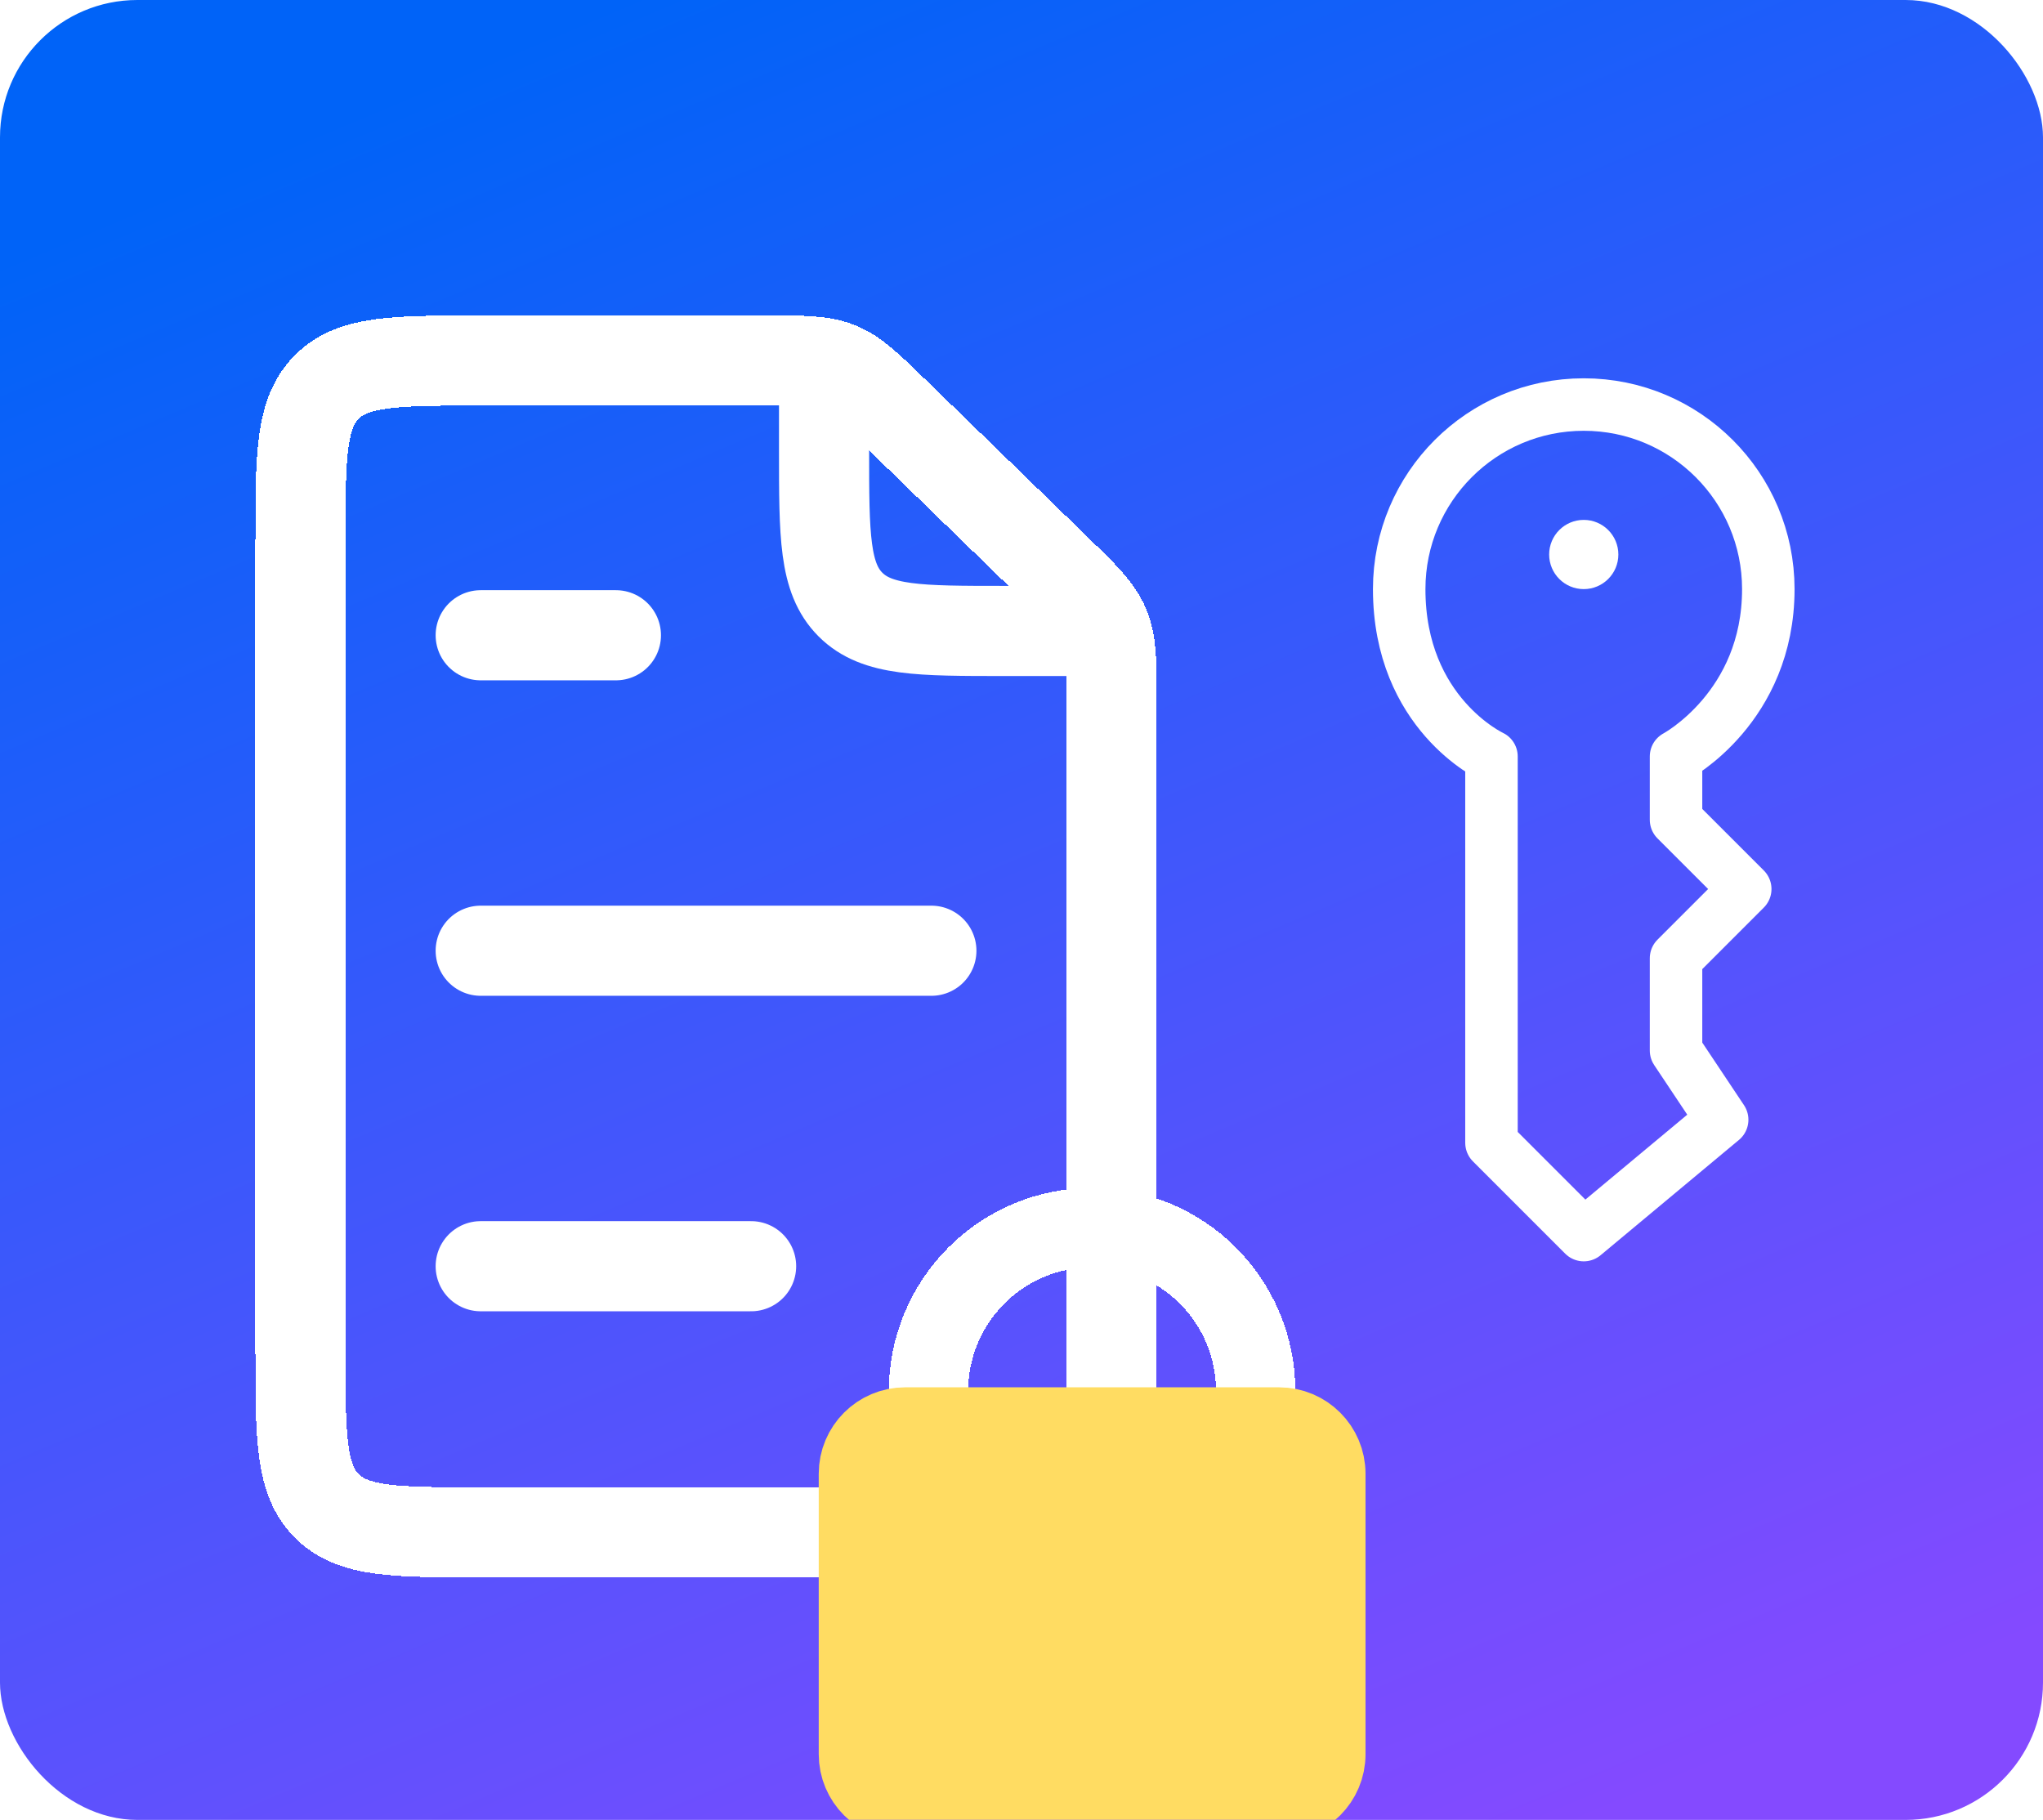 <svg width="238" height="212" viewBox="0 0 238 212" fill="none" xmlns="http://www.w3.org/2000/svg">
<g clip-path="url(#clip0_2020_317)">
<rect width="238" height="212" rx="16" fill="url(#paint0_linear_2020_317)"/>
<g filter="url(#filter0_d_2020_317)">
<path d="M96 38V48.5C96 58.4 96 63.349 99.075 66.425C102.151 69.5 107.101 69.5 117 69.5H127.5" stroke="white" stroke-width="10.5"/>
</g>
<g filter="url(#filter1_d_2020_317)">
<path d="M35 59V153.5C35 163.399 35 168.349 38.075 171.425C41.151 174.5 46.1 174.5 56 174.5H108.5C118.399 174.5 123.349 174.5 126.425 171.425C129.5 168.349 129.5 163.399 129.5 153.5V77.473C129.5 73.094 129.5 70.905 128.671 68.945C127.842 66.984 126.272 65.459 123.131 62.409L104.111 43.936C101.095 41.006 99.586 39.541 97.688 38.77C95.789 38 93.686 38 89.48 38H56C46.1 38 41.151 38 38.075 41.075C35 44.151 35 49.1 35 59Z" stroke="white" stroke-width="10.5" shape-rendering="crispEdges"/>
</g>
<g filter="url(#filter2_d_2020_317)">
<path d="M56 143.5H87.5M56 106.75H108.5M56 70H71.75" stroke="white" stroke-width="10.5" stroke-linecap="round" stroke-linejoin="round"/>
</g>
<g clip-path="url(#clip1_2020_317)">
<g filter="url(#filter3_d_2020_317)">
<g filter="url(#filter4_d_2020_317)">
<path d="M146.285 156.229V148.06C146.285 143.005 144.277 138.157 140.702 134.583C137.128 131.008 132.28 129 127.224 129C122.169 129 117.321 131.008 113.747 134.583C110.172 138.157 108.164 143.005 108.164 148.06V156.229" stroke="white" stroke-width="9.241" stroke-linecap="round" stroke-linejoin="round" shape-rendering="crispEdges"/>
</g>
<path d="M127.226 180.734C128.73 180.734 129.949 179.515 129.949 178.011C129.949 176.507 128.73 175.288 127.226 175.288C125.722 175.288 124.503 176.507 124.503 178.011C124.503 179.515 125.722 180.734 127.226 180.734Z" stroke="#FFDC62" stroke-width="9.241" stroke-linecap="round" stroke-linejoin="round"/>
<path d="M149.01 156.228H105.445C102.437 156.228 99.999 158.666 99.999 161.674V194.348C99.999 197.356 102.437 199.794 105.445 199.794H149.01C152.018 199.794 154.456 197.356 154.456 194.348V161.674C154.456 158.666 152.018 156.228 149.01 156.228Z" fill="#FFDC62" stroke="#FFDC62" stroke-width="9.241" stroke-linecap="round" stroke-linejoin="round"/>
</g>
</g>
<g filter="url(#filter5_d_2020_317)">
<path d="M184.5 43.125C172.626 43.125 163 52.751 163 64.625C163 79.145 173.75 84.118 173.75 84.118V129.125L184.5 139.875L200.625 126.438L195.25 118.375V107.625L203.313 99.562L195.25 91.5V84.118C195.25 84.118 206 78.405 206 64.625C206 52.751 196.374 43.125 184.5 43.125Z" stroke="white" stroke-width="6.114" stroke-linejoin="round"/>
<path d="M188.531 60.594C188.531 62.82 186.726 64.625 184.5 64.625C182.274 64.625 180.469 62.82 180.469 60.594C180.469 58.367 182.274 56.562 184.5 56.562C186.726 56.562 188.531 58.367 188.531 60.594Z" fill="white"/>
</g>
</g>
<defs>
<filter id="filter0_d_2020_317" x="86.75" y="38" width="44.75" height="44.75" filterUnits="userSpaceOnUse" color-interpolation-filters="sRGB">
<feFlood flood-opacity="0" result="BackgroundImageFix"/>
<feColorMatrix in="SourceAlpha" type="matrix" values="0 0 0 0 0 0 0 0 0 0 0 0 0 0 0 0 0 0 127 0" result="hardAlpha"/>
<feOffset dy="4"/>
<feGaussianBlur stdDeviation="2"/>
<feComposite in2="hardAlpha" operator="out"/>
<feColorMatrix type="matrix" values="0 0 0 0 0 0 0 0 0 0 0 0 0 0 0 0 0 0 0.25 0"/>
<feBlend mode="normal" in2="BackgroundImageFix" result="effect1_dropShadow_2020_317"/>
<feBlend mode="normal" in="SourceGraphic" in2="effect1_dropShadow_2020_317" result="shape"/>
</filter>
<filter id="filter1_d_2020_317" x="25.75" y="32.749" width="113.002" height="155.001" filterUnits="userSpaceOnUse" color-interpolation-filters="sRGB">
<feFlood flood-opacity="0" result="BackgroundImageFix"/>
<feColorMatrix in="SourceAlpha" type="matrix" values="0 0 0 0 0 0 0 0 0 0 0 0 0 0 0 0 0 0 127 0" result="hardAlpha"/>
<feOffset dy="4"/>
<feGaussianBlur stdDeviation="2"/>
<feComposite in2="hardAlpha" operator="out"/>
<feColorMatrix type="matrix" values="0 0 0 0 0 0 0 0 0 0 0 0 0 0 0 0 0 0 0.25 0"/>
<feBlend mode="normal" in2="BackgroundImageFix" result="effect1_dropShadow_2020_317"/>
<feBlend mode="normal" in="SourceGraphic" in2="effect1_dropShadow_2020_317" result="shape"/>
</filter>
<filter id="filter2_d_2020_317" x="46.75" y="64.75" width="71" height="92" filterUnits="userSpaceOnUse" color-interpolation-filters="sRGB">
<feFlood flood-opacity="0" result="BackgroundImageFix"/>
<feColorMatrix in="SourceAlpha" type="matrix" values="0 0 0 0 0 0 0 0 0 0 0 0 0 0 0 0 0 0 127 0" result="hardAlpha"/>
<feOffset dy="4"/>
<feGaussianBlur stdDeviation="2"/>
<feComposite in2="hardAlpha" operator="out"/>
<feColorMatrix type="matrix" values="0 0 0 0 0 0 0 0 0 0 0 0 0 0 0 0 0 0 0.25 0"/>
<feBlend mode="normal" in2="BackgroundImageFix" result="effect1_dropShadow_2020_317"/>
<feBlend mode="normal" in="SourceGraphic" in2="effect1_dropShadow_2020_317" result="shape"/>
</filter>
<filter id="filter3_d_2020_317" x="85.378" y="124.379" width="83.698" height="100.035" filterUnits="userSpaceOnUse" color-interpolation-filters="sRGB">
<feFlood flood-opacity="0" result="BackgroundImageFix"/>
<feColorMatrix in="SourceAlpha" type="matrix" values="0 0 0 0 0 0 0 0 0 0 0 0 0 0 0 0 0 0 127 0" result="hardAlpha"/>
<feOffset dy="10"/>
<feGaussianBlur stdDeviation="5"/>
<feComposite in2="hardAlpha" operator="out"/>
<feColorMatrix type="matrix" values="0 0 0 0 0 0 0 0 0 0 0 0 0 0 0 0 0 0 0.25 0"/>
<feBlend mode="normal" in2="BackgroundImageFix" result="effect1_dropShadow_2020_317"/>
<feBlend mode="normal" in="SourceGraphic" in2="effect1_dropShadow_2020_317" result="shape"/>
</filter>
<filter id="filter4_d_2020_317" x="99.543" y="124.379" width="55.362" height="44.47" filterUnits="userSpaceOnUse" color-interpolation-filters="sRGB">
<feFlood flood-opacity="0" result="BackgroundImageFix"/>
<feColorMatrix in="SourceAlpha" type="matrix" values="0 0 0 0 0 0 0 0 0 0 0 0 0 0 0 0 0 0 127 0" result="hardAlpha"/>
<feOffset dy="4"/>
<feGaussianBlur stdDeviation="2"/>
<feComposite in2="hardAlpha" operator="out"/>
<feColorMatrix type="matrix" values="0 0 0 0 0 0 0 0 0 0 0 0 0 0 0 0 0 0 0.25 0"/>
<feBlend mode="normal" in2="BackgroundImageFix" result="effect1_dropShadow_2020_317"/>
<feBlend mode="normal" in="SourceGraphic" in2="effect1_dropShadow_2020_317" result="shape"/>
</filter>
<filter id="filter5_d_2020_317" x="155.943" y="40.068" width="57.113" height="110.864" filterUnits="userSpaceOnUse" color-interpolation-filters="sRGB">
<feFlood flood-opacity="0" result="BackgroundImageFix"/>
<feColorMatrix in="SourceAlpha" type="matrix" values="0 0 0 0 0 0 0 0 0 0 0 0 0 0 0 0 0 0 127 0" result="hardAlpha"/>
<feOffset dy="4"/>
<feGaussianBlur stdDeviation="2"/>
<feComposite in2="hardAlpha" operator="out"/>
<feColorMatrix type="matrix" values="0 0 0 0 0 0 0 0 0 0 0 0 0 0 0 0 0 0 0.25 0"/>
<feBlend mode="normal" in2="BackgroundImageFix" result="effect1_dropShadow_2020_317"/>
<feBlend mode="normal" in="SourceGraphic" in2="effect1_dropShadow_2020_317" result="shape"/>
</filter>
<linearGradient id="paint0_linear_2020_317" x1="72.653" y1="1.3275e-06" x2="165.622" y2="220.34" gradientUnits="userSpaceOnUse">
<stop stop-color="#0063F8"/>
<stop offset="1" stop-color="#844AFF"/>
</linearGradient>
<clipPath id="clip0_2020_317">
<rect width="238" height="212" rx="16" fill="white"/>
</clipPath>
<clipPath id="clip1_2020_317">
<rect width="95" height="95" fill="white" transform="translate(80 124)"/>
</clipPath>
</defs>
</svg>
